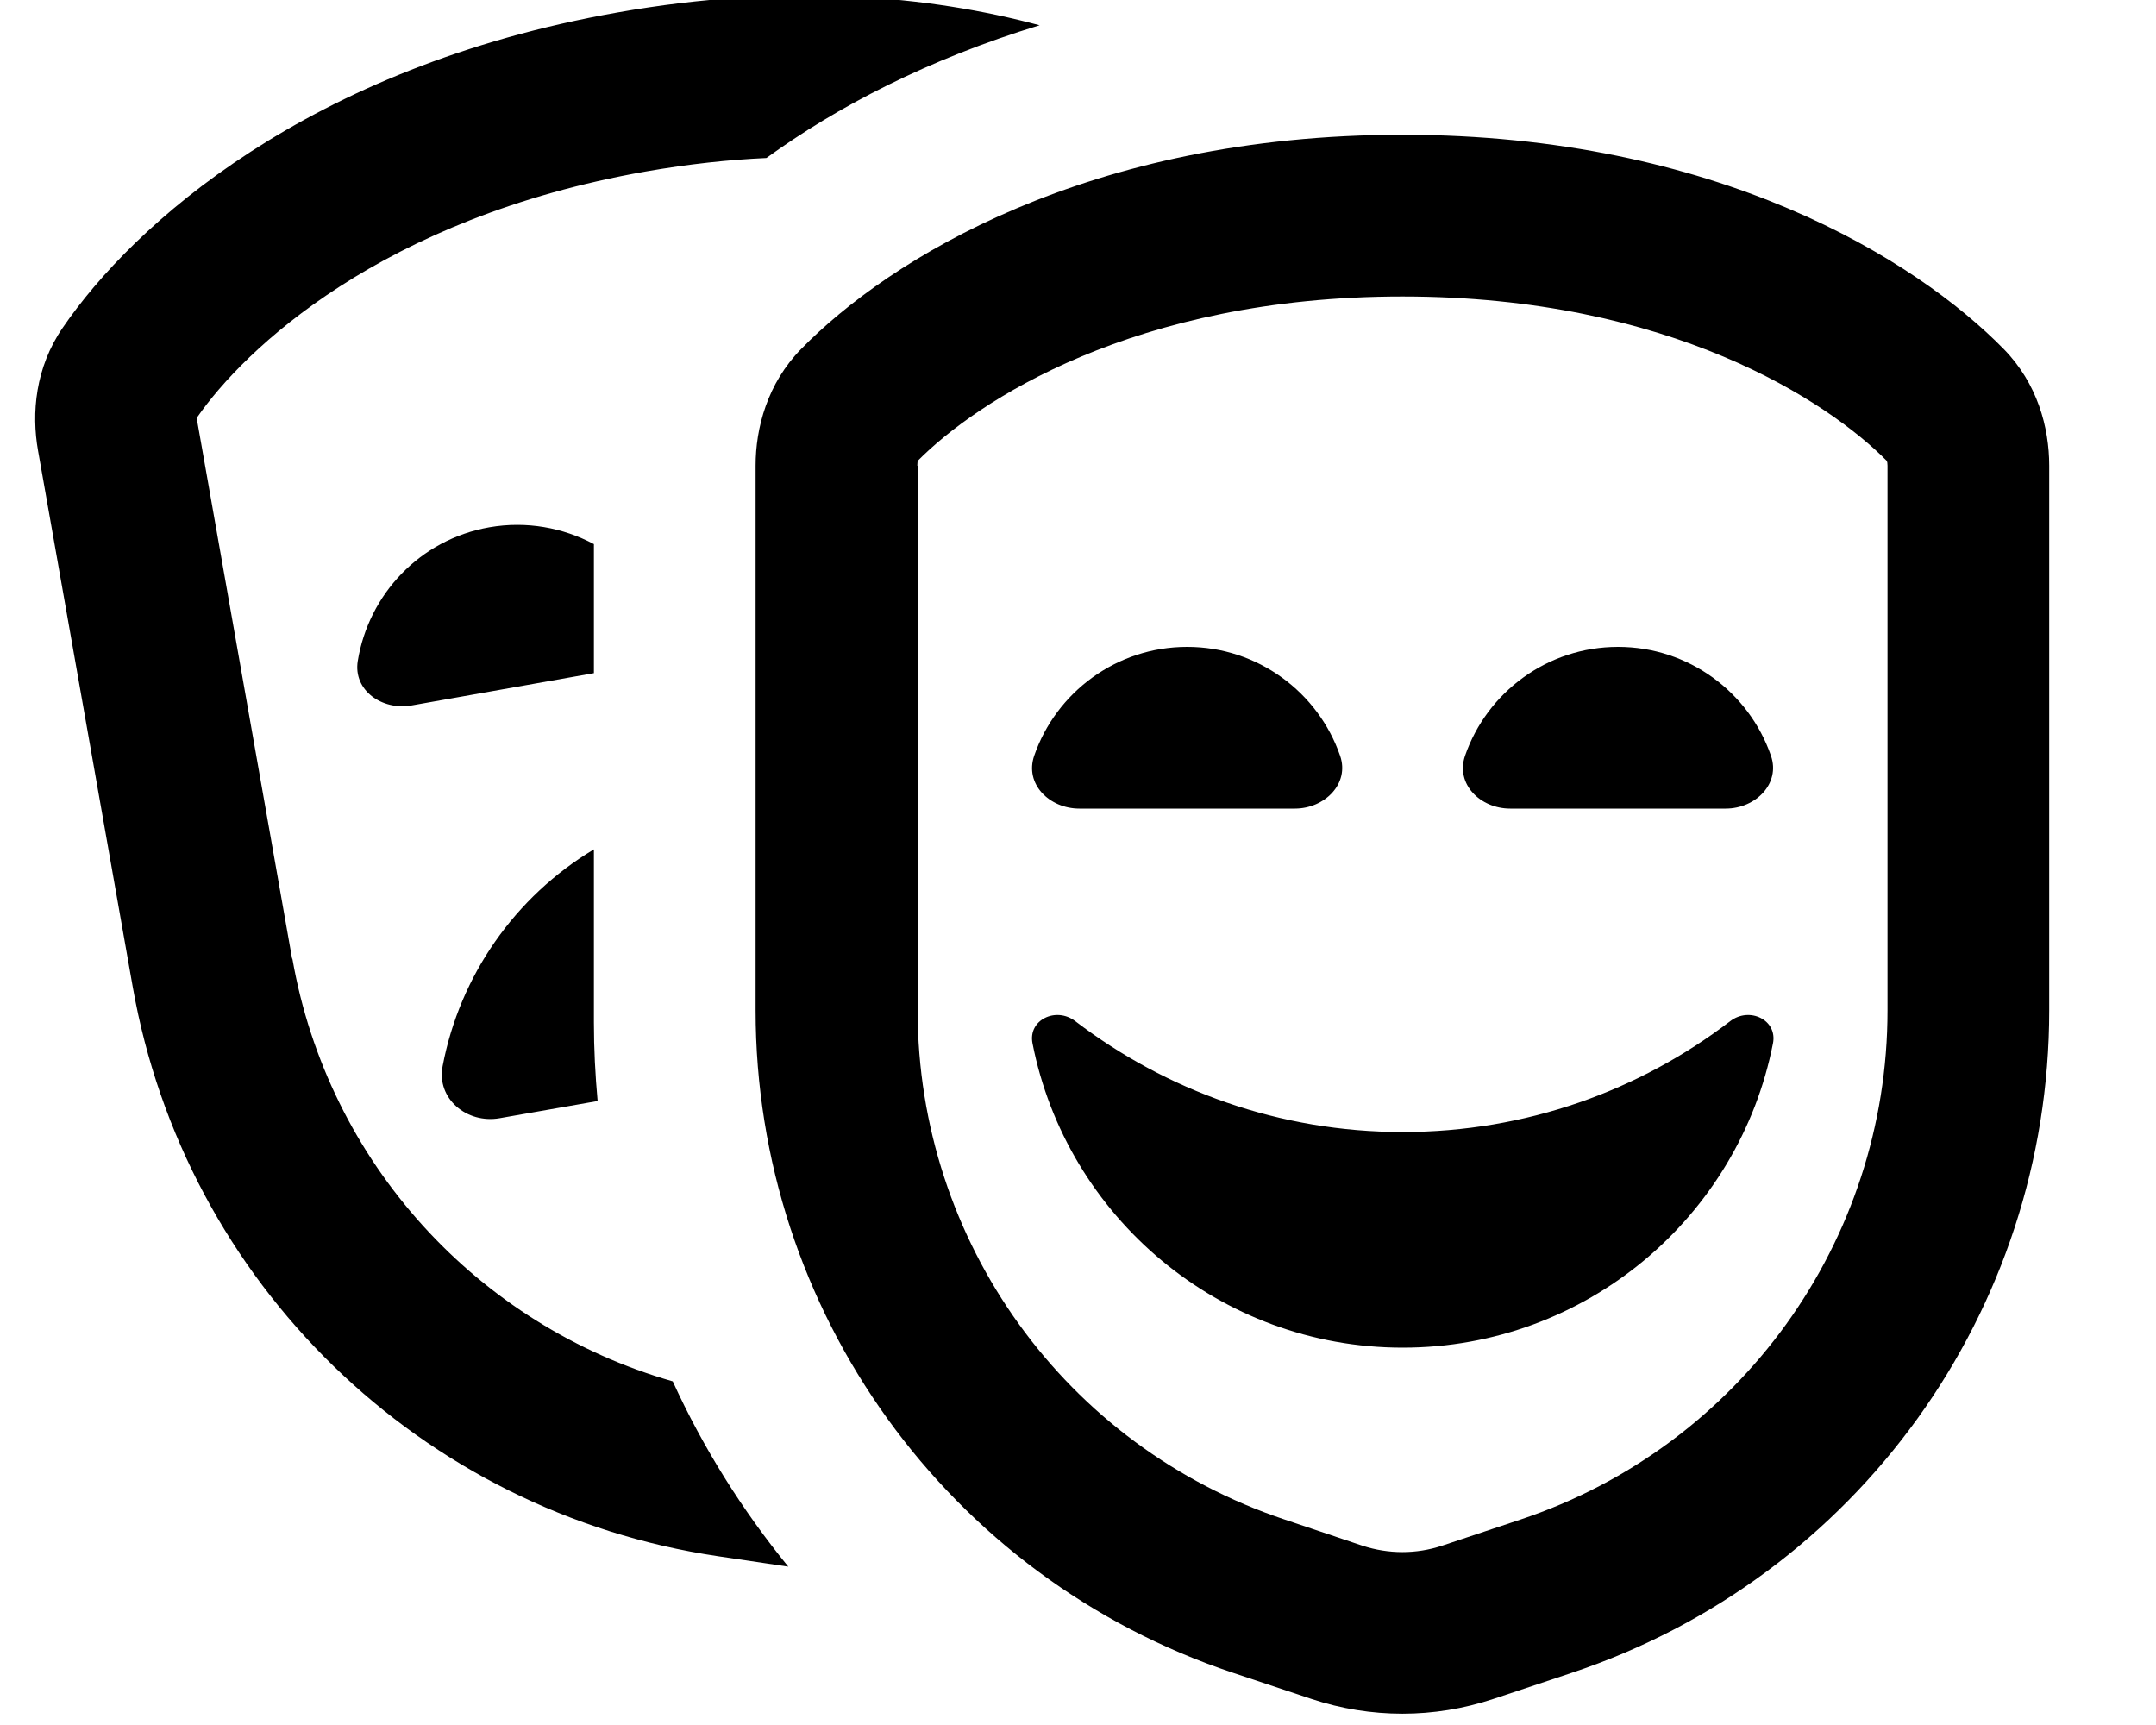 <svg xmlns="http://www.w3.org/2000/svg" viewBox="0 0 640 512"><!--! Font Awesome Pro 7.1.0 by @fontawesome - https://fontawesome.com License - https://fontawesome.com/license (Commercial License) Copyright 2025 Fonticons, Inc. --><path fill="currentColor" d="M145.3 156.5c-20.7 3.6-35.9 20-39.1 39.7-1.4 8.7 7.2 14.7 15.9 13.2l54.2-9.6 0-38.3c-9.2-4.9-20-6.9-31-5zM131.4 316.4c-1.9 9.7 7.2 17.2 16.9 15.5l29.1-5.1c-.7-7.7-1.1-15.5-1.1-23.3l0-51.4c-23.4 14-39.8 37.5-44.9 64.3zM86.7 284.5L58.6 125.3c-.1-.7-.1-1.1-.1-1.4 14-20.2 54.7-59.2 133.2-73 12.6-2.2 24.6-3.5 35.8-4 20.8-15.1 47.9-29.3 81.1-39.4-32.8-8.8-75-12.7-125.3-3.8-91.9 16.2-143.8 63-164.7 93.6-8.1 11.8-9.3 25.3-7.3 36.5L39.4 292.9c15.5 87.9 85.5 155.9 173.7 169L234 465c-13.7-16.8-25.3-35.3-34.3-55-57.9-16.6-102.3-64.9-112.9-125.4zM416.3 40c-93.3 0-152.5 37-178.5 63.6-10 10.2-13.5 23.4-13.5 34.6l0 161.7c0 89.2 57.1 168.4 141.7 196.6l23.4 7.8c17.5 5.8 36.3 5.8 53.8 0l23.4-7.8c84.6-28.2 141.7-107.4 141.7-196.6l0-161.7c0-11.3-3.5-24.4-13.5-34.6-26-26.5-85.2-63.6-178.5-63.6zm-144 98.2c0-.7 .1-1.1 .1-1.4 17.3-17.5 64.2-48.8 143.9-48.8s126.5 31.3 143.8 48.8c.1 .2 .2 .7 .2 1.4l0 161.7c0 68.6-43.9 129.4-108.9 151.1l-23.4 7.8c-7.6 2.5-15.8 2.5-23.5 0L381.3 451c-65-21.7-108.9-82.5-108.9-151.1l0-161.7zM307 224.3c-2.9 8.4 4.5 15.7 13.4 15.7l64 0c8.8 0 16.3-7.4 13.4-15.7-6.5-18.8-24.4-32.3-45.4-32.3s-38.9 13.5-45.4 32.3zM512.3 240c8.8 0 16.3-7.4 13.4-15.7-6.5-18.8-24.4-32.3-45.4-32.3s-38.9 13.5-45.4 32.3c-2.9 8.4 4.5 15.7 13.4 15.7l64 0zM306.5 309.7c10.1 51.4 55.5 90.3 109.9 90.3s99.8-38.8 109.9-90.3c1.4-7-7-11-12.7-6.6-26.9 20.6-60.6 32.9-97.2 32.9s-70.2-12.3-97.2-32.9c-5.7-4.4-14.1-.4-12.7 6.6z"/></svg>